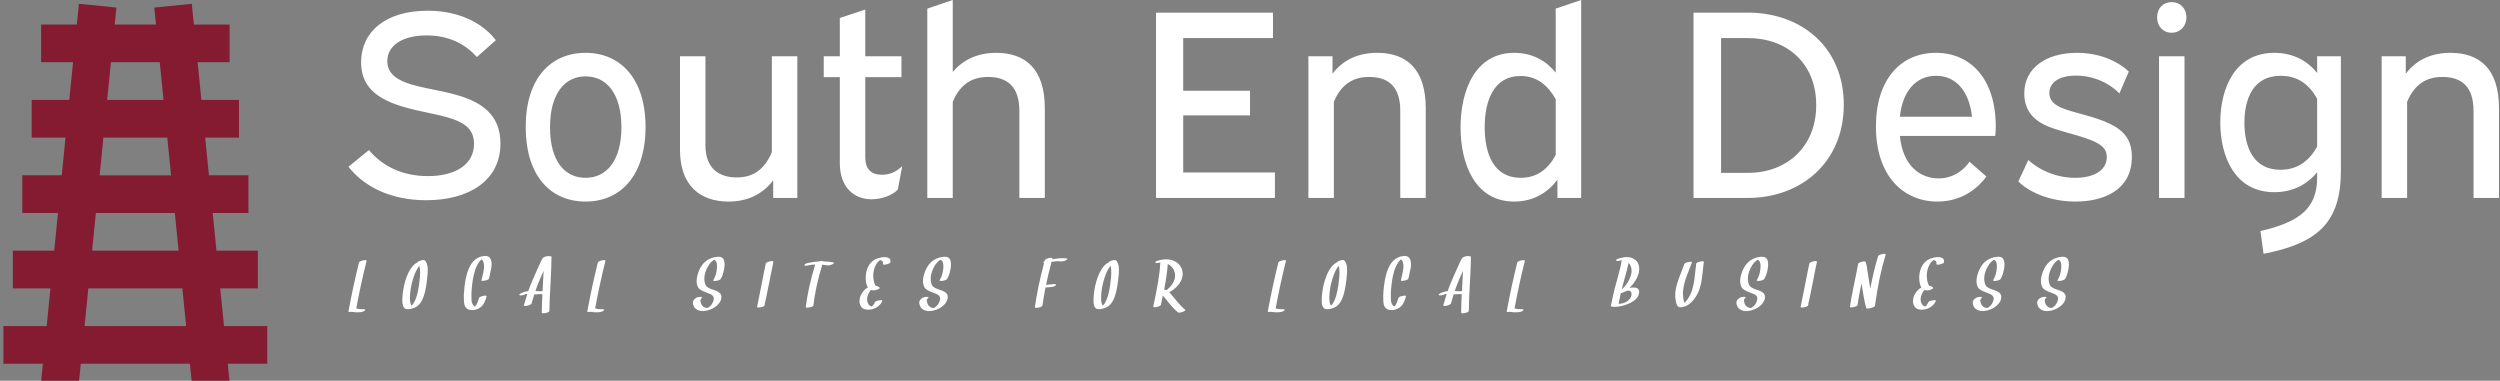 <svg data-v-423bf9ae="" xmlns="http://www.w3.org/2000/svg" viewBox="0 0 591 90" class="iconLeftSlogan"><rect x="0" y="0" width="591" height="90" fill="#808080" stroke="none"/><!----><!----><!----><g data-v-423bf9ae="" id="eab99225-8bf9-439b-b6af-58eddb641eec" fill="#ffffff" transform="matrix(4.525,0,0,4.525,80.431,-15.339)"><path d="M0.43 12.10C1.19 13.08 2.56 13.85 4.49 13.85C6.69 13.85 8.37 12.85 8.37 10.89C8.37 9.52 7.55 8.89 6.62 8.53C5.54 8.11 4.28 8.04 3.39 7.69C2.90 7.49 2.46 7.20 2.46 6.58C2.46 5.77 3.25 5.24 4.51 5.24C5.74 5.24 6.58 5.74 7.14 6.37L8.13 5.49C7.56 4.75 6.43 3.95 4.56 3.95C2.35 3.95 1.09 5.07 1.09 6.64C1.09 7.76 1.72 8.37 2.74 8.78C3.79 9.20 5.03 9.30 5.94 9.63C6.55 9.86 6.99 10.18 6.99 10.91C6.99 11.98 6.02 12.59 4.58 12.59C3.19 12.59 2.17 12.03 1.50 11.23ZM12.82 6.15C10.99 6.15 9.69 7.49 9.69 10.02C9.69 12.57 10.98 13.92 12.82 13.92C14.64 13.92 15.95 12.57 15.95 10.02C15.95 7.49 14.63 6.15 12.82 6.15ZM12.82 7.38C13.92 7.38 14.69 8.29 14.69 10.04C14.69 11.77 13.92 12.68 12.82 12.68C11.70 12.68 10.96 11.77 10.96 10.04C10.96 8.29 11.72 7.38 12.82 7.38ZM17.75 6.33L17.75 11.21C17.75 13.08 18.79 13.92 20.29 13.92C21.28 13.92 22.06 13.54 22.62 12.81L22.62 13.73L23.88 13.73L23.88 6.33L22.55 6.33L22.55 11.34C22.13 12.33 21.49 12.66 20.71 12.66C19.77 12.66 19.08 12.17 19.08 10.99L19.08 6.33ZM25.26 6.33L25.26 7.42L26.10 7.42L26.10 11.91C26.10 13.19 26.85 13.80 27.76 13.80C28.29 13.80 28.87 13.59 29.13 13.29L29.36 12.07C29.02 12.39 28.69 12.52 28.29 12.52C27.73 12.52 27.43 12.21 27.43 11.62L27.43 7.42L29.32 7.42L29.32 6.33L27.43 6.33L27.43 3.89L26.10 4.33L26.10 6.33ZM30.67 3.84L30.67 13.73L32.00 13.73L32.00 8.71C32.41 7.73 33.07 7.41 33.85 7.41C34.83 7.41 35.48 7.90 35.48 9.18L35.48 13.73L36.81 13.73L36.81 9.04C36.81 6.97 35.77 6.15 34.27 6.15C33.31 6.15 32.55 6.50 32.00 7.15L32.00 3.39ZM42.62 4.05L42.62 13.73L48.83 13.73L48.83 12.40L44.04 12.40L44.04 9.42L47.53 9.42L47.53 8.13L44.04 8.13L44.04 5.38L48.73 5.38L48.73 4.05ZM50.58 6.33L50.58 13.73L51.91 13.73L51.91 8.71C52.32 7.73 52.98 7.41 53.76 7.41C54.74 7.41 55.38 7.90 55.38 9.18L55.38 13.73L56.71 13.73L56.71 9.04C56.71 6.97 55.68 6.15 54.18 6.15C53.17 6.15 52.39 6.52 51.84 7.24L51.84 6.33ZM63.50 3.84L63.50 7.18C63.01 6.58 62.30 6.15 61.33 6.15C59.29 6.15 58.53 8.12 58.53 10.04C58.53 11.96 59.29 13.92 61.33 13.92C62.36 13.92 63.10 13.43 63.59 12.78L63.59 13.73L64.83 13.73L64.83 3.39ZM61.67 12.68C60.26 12.68 59.79 11.42 59.79 10.04C59.79 8.65 60.26 7.36 61.66 7.36C62.54 7.36 63.11 7.88 63.50 8.57L63.50 11.49C63.11 12.21 62.54 12.68 61.67 12.68ZM70.70 4.05L70.70 13.73L73.54 13.73C76.33 13.73 78.55 11.86 78.55 8.86C78.55 5.88 76.36 4.05 73.54 4.05ZM72.14 5.38L73.56 5.38C75.54 5.38 77.11 6.66 77.11 8.88C77.11 11.10 75.53 12.42 73.56 12.42L72.14 12.42ZM86.46 10.49C86.48 10.33 86.49 10.18 86.49 10.00C86.49 7.52 85.18 6.15 83.36 6.15C81.54 6.15 80.23 7.52 80.23 10.00C80.23 12.60 81.68 13.92 83.44 13.92C84.77 13.92 85.60 13.17 86.00 12.61L85.12 11.84C84.78 12.33 84.22 12.71 83.50 12.71C82.52 12.71 81.63 12.03 81.48 10.49ZM83.37 7.35C84.36 7.35 85.09 8.08 85.25 9.49L81.48 9.49C81.62 8.12 82.35 7.35 83.37 7.35ZM93.44 7.13C92.93 6.64 91.99 6.15 90.73 6.15C89.15 6.15 87.98 6.92 87.98 8.27C87.98 9.09 88.40 9.60 89.03 9.91C89.66 10.22 90.69 10.40 91.49 10.72C92.05 10.95 92.29 11.19 92.29 11.59C92.29 12.31 91.59 12.68 90.64 12.68C89.63 12.68 88.72 12.25 88.19 11.75L87.67 12.87C88.21 13.41 89.29 13.92 90.65 13.92C92.12 13.92 93.60 13.33 93.60 11.59C93.60 10.74 93.24 10.25 92.48 9.87C91.66 9.46 90.58 9.30 89.92 9.02C89.53 8.85 89.29 8.62 89.29 8.25C89.29 7.74 89.74 7.34 90.68 7.34C91.63 7.34 92.46 7.76 92.95 8.27ZM95.02 6.33L95.02 13.73L96.35 13.73L96.35 6.33ZM95.68 3.50C95.23 3.50 94.92 3.82 94.92 4.30C94.92 4.76 95.23 5.10 95.68 5.10C96.12 5.10 96.45 4.76 96.45 4.30C96.45 3.82 96.12 3.50 95.68 3.50ZM103.28 6.33L103.28 7.20C102.79 6.59 102.05 6.15 101.04 6.15C98.98 6.15 98.22 8.01 98.22 9.79C98.22 11.56 98.98 13.43 101.04 13.43C102.05 13.43 102.79 12.99 103.28 12.39L103.28 12.66C103.28 14.25 102.40 14.98 100.32 15.46L100.48 16.65C103.31 16.10 104.52 15.01 104.52 12.32L104.52 6.33ZM101.36 12.26C99.95 12.26 99.48 11.07 99.48 9.80C99.48 8.54 99.95 7.35 101.37 7.35C102.30 7.35 102.89 7.84 103.28 8.55L103.28 11.05C102.89 11.75 102.30 12.26 101.36 12.26ZM106.65 6.33L106.65 13.73L107.98 13.73L107.98 8.71C108.39 7.73 109.05 7.41 109.83 7.41C110.81 7.41 111.45 7.90 111.45 9.18L111.45 13.73L112.78 13.73L112.78 9.04C112.78 6.97 111.75 6.15 110.25 6.15C109.24 6.15 108.46 6.52 107.91 7.24L107.91 6.33Z"></path></g><!----><g data-v-423bf9ae="" id="54387b30-1e9b-40c4-937f-9b104a7973d1" transform="matrix(4.455,0,0,4.455,-21.465,-7.565)" stroke="none" fill="#841B31"><path d="M9.305 19l.2-2h4.99l.2 2h-5.39zm.6-6h4.19l.2 2h-4.59l.2-2zm.4-4h3.39l.2 2h-3.79l.2-2zm.4-4h2.59l.2 2h-2.99l.2-2zM19 19h-2.295l-.2-2H18.5v-2h-2.195l-.2-2H18v-2h-2.095l-.2-2H17.5V7h-1.995l-.2-2H17V3h-1.895l-.11-1.1-1.99.2.09.9h-2.19l.09-.9-1.99-.2-.11 1.1H7v2h1.695l-.2 2H6.5v2h1.795l-.2 2H6v2h1.895l-.2 2H5.5v2h1.995l-.2 2H5v2h2.095l-.09.9 1.99.2.11-1.1h5.79l.11 1.1 1.99-.2-.09-.9H19v-2z"></path></g><!----><g data-v-423bf9ae="" id="9484164e-7d16-4418-9415-b2feced08283" fill="#ffffff" transform="matrix(1.232,0,0,1.232,83.412,59.136)"><path d="M2.14 11.33L2.14 11.33Q1.10 11.36 0.66 11.16L0.66 11.16L0.66 11.16Q1.51 6.57 2.63 2.08L2.63 2.08L2.63 2.08Q2.69 1.83 2.04 1.95L2.04 1.95L2.04 1.95Q1.74 2.00 1.49 2.12L1.49 2.12L1.49 2.12Q1.21 2.25 1.19 2.34L1.19 2.34L1.19 2.34Q0.07 6.83-0.79 11.47L-0.79 11.47L-0.79 11.47Q-0.88 11.56-0.81 11.61L-0.81 11.61L-0.81 11.61Q-0.81 11.63-0.82 11.70L-0.82 11.70L-0.82 11.70Q-0.83 11.74-0.83 11.78L-0.83 11.78L-0.83 11.78Q-0.85 11.94-0.21 11.83L-0.21 11.83L-0.21 11.83Q0.28 11.95 1.19 11.92L1.19 11.92L1.19 11.92Q1.80 11.91 2.22 11.65L2.22 11.65L2.22 11.65Q2.40 11.54 2.38 11.44L2.38 11.44L2.38 11.44Q2.35 11.33 2.14 11.33L2.14 11.33ZM12.87 5.20L12.87 5.20Q12.74 6.64 12.48 7.92L12.48 7.92L12.48 7.92Q12.07 9.88 11.29 10.64L11.29 10.64L11.29 10.64Q11.20 10.55 11.13 10.38L11.13 10.38L11.13 10.38Q10.94 9.97 10.96 9.03L10.96 9.03L10.96 9.03Q10.99 7.34 11.56 5.48L11.56 5.48L11.56 5.48Q12.06 3.85 12.76 3.01L12.76 3.01L12.76 3.01Q12.83 3.25 12.88 3.62L12.88 3.62L12.88 3.62Q12.95 4.21 12.87 5.20L12.87 5.20ZM13.79 1.96L13.79 1.96Q13.59 1.79 12.85 2.05L12.85 2.05L12.85 2.05Q12.35 2.24 12.37 2.39L12.37 2.39L12.37 2.39Q12.12 2.48 11.94 2.63L11.94 2.63L11.94 2.63Q10.96 3.40 10.29 5.22L10.29 5.22L10.29 5.22Q9.75 6.70 9.56 8.50L9.56 8.50L9.56 8.50Q9.47 9.28 9.50 9.92L9.50 9.92L9.50 9.92Q9.54 10.77 9.91 11.13L9.91 11.13L9.91 11.13Q10.09 11.31 10.52 11.33L10.52 11.33L10.52 11.33Q11.06 11.36 11.89 11.02L11.89 11.02L11.89 11.02Q12.57 10.74 13.09 9.94L13.09 9.94L13.09 9.94Q13.56 9.21 13.88 7.85L13.88 7.85L13.88 7.85Q14.09 6.94 14.21 5.84L14.21 5.84L14.21 5.84Q14.38 4.44 14.38 3.78L14.38 3.78L14.38 3.78Q14.36 2.45 13.79 1.96L13.79 1.96ZM26.34 1.54L26.34 1.54Q25.91 0.91 24.73 1.20L24.73 1.20L24.73 1.20Q23.77 1.43 23.13 2.14L23.13 2.14L23.13 2.14Q22.11 3.26 21.68 5.40L21.68 5.40L21.68 5.40Q21.39 6.86 21.29 8.67L21.29 8.67L21.29 8.67Q21.28 9.98 21.42 10.47L21.42 10.47L21.42 10.47Q21.69 11.44 22.78 11.50L22.78 11.50L22.78 11.50Q23.40 11.53 23.99 11.27L23.99 11.27L23.99 11.27Q24.58 10.99 24.95 10.51L24.95 10.51L24.95 10.51Q25.33 10.02 25.66 8.89L25.66 8.89L25.66 8.89Q25.74 8.64 25.08 8.76L25.08 8.76L25.08 8.76Q24.78 8.81 24.53 8.93L24.53 8.93L24.53 8.93Q24.25 9.06 24.23 9.15L24.23 9.15L24.23 9.15Q23.98 9.99 23.71 10.48L23.71 10.48L23.71 10.48Q23.59 10.68 23.46 10.83L23.46 10.83L23.46 10.83Q22.89 10.58 22.77 9.66L22.77 9.66L22.77 9.66Q22.74 9.42 22.76 8.20L22.76 8.20L22.76 8.20Q22.85 6.41 23.17 4.92L23.17 4.92L23.17 4.92Q23.63 2.75 24.66 1.80L24.66 1.80L24.66 1.80Q24.68 1.79 24.71 1.76L24.71 1.76L24.71 1.76Q25.07 2.01 25.16 2.75L25.16 2.75L25.16 2.75Q25.24 3.36 25.03 4.29L25.03 4.29L25.03 4.29Q24.69 5.76 24.68 5.80L24.68 5.80L24.68 5.80Q24.66 5.92 25.05 5.89L25.05 5.89L25.05 5.89Q25.31 5.87 25.47 5.82L25.47 5.82L25.47 5.82Q26.11 5.65 26.15 5.41L26.15 5.41L26.15 5.41Q26.20 5.07 26.35 4.41L26.35 4.41L26.35 4.41Q26.52 3.74 26.57 3.40L26.57 3.40L26.57 3.40Q26.76 2.17 26.34 1.54L26.34 1.54ZM36.03 7.89L36.03 7.89Q35.93 7.90 35.03 7.84L35.03 7.84L35.03 7.84Q35.44 6.63 35.90 5.57L35.90 5.57L35.90 5.57Q36.06 5.18 36.61 3.95L36.61 3.95L36.61 3.95Q36.59 4.61 36.40 7.85L36.40 7.85L36.40 7.85Q36.23 7.87 36.03 7.89L36.03 7.89ZM37.84 1.18L37.84 1.18Q37.66 1.09 37.28 1.16L37.28 1.16L37.28 1.16Q36.63 1.27 36.42 1.55L36.42 1.55L36.42 1.55Q36.22 1.80 35.44 3.58L35.44 3.58L35.44 3.58Q35.31 3.90 34.95 4.70L34.95 4.70L34.95 4.70Q34.63 5.42 34.45 5.83L34.45 5.83L34.45 5.83Q34.04 6.79 33.66 7.86L33.66 7.86L33.66 7.86Q32.74 7.97 32.09 8.37L32.09 8.37L32.09 8.37Q31.91 8.48 31.94 8.58L31.94 8.58L31.94 8.58Q31.96 8.67 32.17 8.68L32.17 8.68L32.17 8.68Q32.69 8.70 33.16 8.43L33.16 8.43L33.16 8.43Q33.30 8.41 33.35 8.41L33.35 8.41L33.35 8.41Q33.41 8.41 33.48 8.41L33.48 8.41L33.48 8.41Q33.15 9.39 32.83 10.53L32.83 10.53L32.83 10.53Q32.76 10.79 33.42 10.67L33.42 10.67L33.42 10.67Q33.72 10.62 33.97 10.49L33.97 10.49L33.97 10.49Q34.25 10.37 34.28 10.27L34.28 10.27L34.28 10.27Q34.54 9.32 34.82 8.48L34.82 8.48L34.82 8.48Q35.11 8.50 35.31 8.47L35.31 8.47L35.31 8.47Q36.01 8.39 36.37 8.46L36.37 8.46L36.37 8.46Q36.26 10.55 36.26 12.02L36.26 12.02L36.26 12.02Q36.26 12.10 36.48 12.11L36.48 12.11L36.48 12.11Q36.70 12.12 36.99 12.06L36.99 12.06L36.99 12.06Q37.72 11.91 37.72 11.62L37.72 11.62L37.72 11.62Q37.72 9.90 37.93 6.45L37.93 6.45L37.93 6.45Q38.12 3.00 38.12 1.27L38.12 1.27L38.12 1.27Q38.12 1.18 37.84 1.18L37.84 1.18ZM47.97 11.33L47.97 11.33Q46.94 11.36 46.49 11.16L46.49 11.16L46.49 11.16Q47.35 6.57 48.46 2.08L48.46 2.08L48.46 2.08Q48.53 1.83 47.88 1.95L47.88 1.95L47.88 1.95Q47.58 2.00 47.33 2.12L47.33 2.12L47.33 2.12Q47.04 2.25 47.02 2.34L47.02 2.34L47.02 2.34Q45.90 6.83 45.04 11.47L45.04 11.47L45.04 11.47Q44.95 11.56 45.02 11.61L45.02 11.61L45.02 11.61Q45.02 11.63 45.01 11.70L45.01 11.70L45.01 11.70Q45.01 11.74 45.00 11.78L45.00 11.78L45.00 11.78Q44.98 11.94 45.62 11.83L45.62 11.83L45.62 11.83Q46.12 11.95 47.02 11.92L47.02 11.92L47.02 11.92Q47.63 11.91 48.06 11.65L48.06 11.65L48.06 11.65Q48.23 11.54 48.21 11.44L48.21 11.44L48.21 11.44Q48.19 11.33 47.97 11.33L47.97 11.33ZM70.61 5.50L70.61 5.50Q71.06 4.74 71.26 3.53L71.26 3.53L71.26 3.53Q71.50 2.15 71.00 1.57L71.00 1.57L71.00 1.57Q70.72 1.22 69.97 1.27L69.97 1.27L69.97 1.27Q69.03 1.33 68.13 1.85L68.13 1.85L68.13 1.85Q66.88 2.59 66.27 4.34L66.27 4.34L66.27 4.34Q65.66 6.10 66.27 7.18L66.27 7.18L66.27 7.18Q66.57 7.68 67.94 8.17L67.94 8.17L67.94 8.17Q68.51 8.37 68.71 8.48L68.71 8.48L68.71 8.48Q69.15 8.74 69.24 9.11L69.24 9.11L69.24 9.11Q69.34 9.50 69.00 10.17L69.00 10.17L69.00 10.17Q68.82 10.51 68.54 10.76L68.54 10.76L68.54 10.76Q68.42 10.87 68.26 10.97L68.26 10.97L68.26 10.97Q68.19 11.02 68.17 11.03L68.17 11.03L68.17 11.03Q68.11 11.07 68.04 11.09L68.04 11.09L68.04 11.09Q68.14 11.05 68.02 11.10L68.02 11.10L68.02 11.10Q68.02 11.10 68.09 11.09L68.09 11.09L68.09 11.09Q68.04 11.09 68.00 11.09L68.00 11.09L68.00 11.09Q67.99 11.10 67.89 11.09L67.89 11.09L67.89 11.09Q67.85 11.09 67.70 11.05L67.70 11.05L67.70 11.05Q67.34 10.97 67.04 10.64L67.04 10.64L67.04 10.64Q66.82 10.39 66.73 9.93L66.73 9.93L66.73 9.93Q66.63 9.44 66.86 9.28L66.86 9.28L66.86 9.28Q67.05 9.13 67.03 9.06L67.03 9.06L67.03 9.06Q67.01 8.97 66.77 8.96L66.77 8.96L66.77 8.96Q66.15 8.95 65.74 9.24L65.74 9.24L65.74 9.24Q65.35 9.53 65.28 9.86L65.28 9.86L65.28 9.86Q65.19 10.20 65.35 10.62L65.35 10.62L65.35 10.62Q65.63 11.36 66.49 11.61L66.49 11.61L66.49 11.61Q67.38 11.87 68.65 11.37L68.65 11.37L68.65 11.37Q69.67 10.96 70.23 10.24L70.23 10.24L70.23 10.24Q70.61 9.76 70.70 9.24L70.70 9.24L70.70 9.24Q70.80 8.62 70.42 8.23L70.42 8.23L70.42 8.23Q70.15 7.96 69.59 7.75L69.59 7.75L69.59 7.75Q69.44 7.70 69.13 7.59L69.13 7.59L69.13 7.59Q68.83 7.50 68.70 7.44L68.70 7.44L68.70 7.44Q68.17 7.23 67.89 6.97L67.89 6.97L67.89 6.97Q67.59 6.69 67.48 5.96L67.48 5.96L67.48 5.96Q67.29 4.53 68.24 2.97L68.24 2.97L68.24 2.97Q68.65 2.29 69.16 1.95L69.16 1.95L69.16 1.95Q69.21 1.91 69.30 1.86L69.30 1.86L69.30 1.86Q69.30 1.86 69.35 1.84L69.35 1.84L69.35 1.84Q69.34 1.84 69.38 1.83L69.38 1.83L69.38 1.83Q69.35 1.84 69.39 1.83L69.39 1.83L69.39 1.83Q69.32 1.85 69.24 1.85L69.24 1.85L69.24 1.85Q69.26 1.85 69.25 1.85L69.25 1.85L69.27 1.85L69.27 1.85Q69.32 1.86 69.41 1.89L69.41 1.89L69.41 1.89Q69.42 1.89 69.51 1.96L69.51 1.96L69.51 1.96Q69.58 2.01 69.62 2.06L69.62 2.06L69.62 2.06Q69.74 2.20 69.81 2.45L69.81 2.45L69.81 2.45Q69.92 2.84 69.86 3.49L69.86 3.49L69.86 3.49Q69.74 4.81 69.17 5.76L69.17 5.76L69.17 5.76Q69.08 5.90 69.38 5.91L69.38 5.91L69.38 5.91Q69.58 5.92 69.75 5.89L69.75 5.89L69.75 5.89Q70.44 5.76 70.61 5.50L70.61 5.50ZM79.25 2.53L79.25 2.53Q79.00 3.62 78.39 6.79L78.39 6.79L78.39 6.79Q78.15 8.03 77.96 8.93L77.96 8.93L77.96 8.93Q77.57 10.78 77.56 10.91L77.56 10.91L77.56 10.91Q77.56 10.99 77.79 11.00L77.79 11.00L77.79 11.00Q78.00 11.01 78.29 10.96L78.29 10.96L78.29 10.96Q79.02 10.81 79.02 10.52L79.02 10.52L79.02 10.52Q79.03 10.23 79.19 9.62L79.19 9.62L79.19 9.62Q79.26 9.32 79.42 8.57L79.42 8.57L79.42 8.57Q79.59 7.77 79.85 6.44L79.85 6.44L79.85 6.44Q80.45 3.36 80.69 2.27L80.69 2.27L80.69 2.27Q80.75 2.02 80.10 2.13L80.10 2.13L80.10 2.13Q79.80 2.19 79.55 2.31L79.55 2.31L79.55 2.31Q79.27 2.44 79.25 2.53L79.25 2.53ZM92.19 2.35L92.19 2.35Q91.23 2.17 90.23 2.15L90.23 2.15L90.23 2.15Q90.13 2.03 89.65 2.11L89.65 2.11L89.65 2.11Q89.56 2.13 89.44 2.16L89.44 2.16L89.44 2.16Q88.38 2.22 87.34 2.46L87.34 2.46L87.34 2.46Q86.60 2.63 86.67 2.88L86.67 2.88L86.67 2.88Q86.71 3.08 87.44 2.91L87.44 2.91L87.44 2.91Q87.45 2.91 87.46 2.90L87.46 2.90L87.46 2.90Q87.47 2.90 87.49 2.89L87.49 2.89L87.49 2.89Q87.56 2.88 87.72 2.85L87.72 2.85L87.72 2.85Q87.88 2.82 88.11 2.80L88.11 2.80L88.11 2.80Q88.40 2.76 88.72 2.75L88.72 2.75L88.72 2.75Q87.31 7.40 86.91 10.96L86.91 10.96L86.91 10.96Q86.91 11.02 87.13 11.03L87.13 11.03L87.13 11.03Q87.34 11.04 87.62 10.99L87.62 10.99L87.62 10.99Q88.35 10.86 88.38 10.56L88.38 10.56L88.38 10.56Q88.75 7.19 90.07 2.78L90.07 2.78L90.07 2.78Q90.54 2.82 90.98 2.91L90.98 2.91L90.98 2.91Q91.42 2.99 92.00 2.72L92.00 2.72L92.00 2.72Q92.16 2.65 92.26 2.54L92.26 2.54L92.26 2.54Q92.40 2.39 92.19 2.35L92.19 2.35ZM102.61 1.42L102.61 1.42Q101.90 1.19 100.71 1.57L100.71 1.57L100.71 1.57Q99.20 2.06 98.64 3.77L98.64 3.77L98.64 3.77Q98.29 4.83 98.47 6.11L98.47 6.11L98.47 6.11Q98.56 6.76 98.83 7.16L98.83 7.16L98.83 7.16Q98.41 7.38 98.12 7.70L98.12 7.70L98.12 7.70Q97.12 8.80 97.23 10.01L97.23 10.01L97.23 10.01Q97.30 10.70 97.77 11.11L97.77 11.11L97.77 11.11Q98.17 11.44 99.00 11.42L99.00 11.42L99.00 11.42Q99.83 11.39 100.54 10.95L100.54 10.95L100.54 10.95Q101.29 10.49 101.59 9.76L101.59 9.76L101.59 9.76Q101.65 9.61 101.37 9.60L101.37 9.60L101.37 9.60Q101.20 9.59 101.01 9.63L101.01 9.63L101.01 9.63Q100.26 9.76 100.15 10.02L100.15 10.02L100.15 10.02Q99.96 10.51 99.61 10.80L99.61 10.80L99.61 10.80Q99.59 10.81 99.58 10.82L99.58 10.82L99.58 10.82Q99.53 10.81 99.52 10.81L99.52 10.81L99.52 10.81Q99.46 10.79 99.37 10.75L99.37 10.75L99.37 10.75Q99.21 10.68 99.05 10.52L99.05 10.52L99.05 10.52Q98.77 10.23 98.69 9.63L98.69 9.63L98.69 9.63Q98.59 8.83 99.22 7.86L99.22 7.86L99.22 7.86Q99.31 7.74 99.41 7.62L99.41 7.62L99.41 7.62Q99.62 7.70 99.89 7.72L99.89 7.72L99.89 7.72Q100.30 7.74 100.79 7.51L100.79 7.51L100.79 7.51Q101.21 7.32 101.06 7.18L101.06 7.18L101.06 7.18Q100.77 6.90 100.34 6.84L100.34 6.84L100.34 6.84Q100.30 6.79 100.27 6.75L100.27 6.75L100.27 6.75Q100.06 6.45 99.96 5.89L99.96 5.89L99.96 5.89Q99.76 4.89 99.95 4.00L99.95 4.00L99.95 4.00Q100.21 2.70 100.98 2.04L100.98 2.04L100.98 2.04Q101.04 2.00 101.13 1.93L101.13 1.93L101.13 1.93Q101.14 1.93 101.14 1.93L101.14 1.93L101.14 1.93Q101.27 1.94 101.25 1.93L101.25 1.93L101.25 1.93Q101.83 2.02 101.71 2.62L101.71 2.62L101.71 2.62Q101.66 2.86 102.29 2.75L102.29 2.75L102.29 2.75Q102.60 2.69 102.85 2.58L102.85 2.58L102.85 2.58Q103.13 2.45 103.15 2.36L103.15 2.36L103.15 2.36Q103.29 1.63 102.61 1.42L102.61 1.42ZM114.04 5.50L114.04 5.50Q114.50 4.74 114.70 3.53L114.70 3.53L114.70 3.53Q114.94 2.15 114.44 1.57L114.44 1.57L114.44 1.57Q114.15 1.22 113.40 1.27L113.40 1.27L113.40 1.27Q112.46 1.33 111.57 1.85L111.57 1.85L111.57 1.85Q110.32 2.59 109.71 4.34L109.71 4.34L109.71 4.34Q109.09 6.10 109.71 7.18L109.71 7.18L109.71 7.18Q110.00 7.68 111.38 8.17L111.38 8.17L111.38 8.17Q111.95 8.37 112.15 8.48L112.15 8.48L112.15 8.48Q112.59 8.74 112.68 9.11L112.68 9.11L112.68 9.11Q112.77 9.50 112.43 10.17L112.43 10.17L112.43 10.17Q112.25 10.51 111.97 10.76L111.97 10.76L111.97 10.76Q111.86 10.87 111.70 10.97L111.70 10.97L111.70 10.97Q111.62 11.02 111.60 11.03L111.60 11.03L111.60 11.03Q111.54 11.07 111.48 11.09L111.48 11.09L111.48 11.09Q111.58 11.05 111.45 11.10L111.45 11.10L111.45 11.10Q111.46 11.10 111.52 11.09L111.52 11.09L111.52 11.09Q111.48 11.09 111.43 11.09L111.43 11.09L111.43 11.09Q111.43 11.10 111.33 11.09L111.33 11.09L111.33 11.09Q111.28 11.09 111.13 11.05L111.13 11.05L111.13 11.05Q110.78 10.97 110.48 10.64L110.48 10.64L110.48 10.64Q110.26 10.39 110.17 9.93L110.17 9.93L110.17 9.93Q110.07 9.44 110.29 9.28L110.29 9.28L110.29 9.28Q110.49 9.13 110.47 9.06L110.47 9.06L110.47 9.06Q110.44 8.97 110.21 8.96L110.21 8.96L110.21 8.96Q109.59 8.95 109.18 9.24L109.18 9.24L109.18 9.24Q108.79 9.53 108.71 9.86L108.71 9.86L108.71 9.86Q108.63 10.20 108.79 10.62L108.79 10.62L108.79 10.62Q109.06 11.36 109.93 11.61L109.93 11.61L109.93 11.61Q110.82 11.87 112.09 11.37L112.09 11.37L112.09 11.37Q113.10 10.96 113.67 10.24L113.67 10.24L113.67 10.24Q114.04 9.76 114.13 9.24L114.13 9.24L114.13 9.24Q114.24 8.62 113.85 8.23L113.85 8.23L113.85 8.23Q113.59 7.96 113.03 7.75L113.03 7.75L113.03 7.75Q112.88 7.70 112.56 7.59L112.56 7.59L112.56 7.59Q112.27 7.50 112.14 7.44L112.14 7.44L112.14 7.44Q111.60 7.23 111.32 6.97L111.32 6.97L111.32 6.97Q111.02 6.69 110.92 5.96L110.92 5.96L110.92 5.96Q110.72 4.53 111.67 2.97L111.67 2.97L111.67 2.97Q112.09 2.29 112.59 1.95L112.59 1.95L112.59 1.95Q112.64 1.91 112.74 1.86L112.74 1.86L112.74 1.86Q112.73 1.86 112.79 1.84L112.79 1.84L112.79 1.84Q112.77 1.84 112.81 1.83L112.81 1.83L112.81 1.83Q112.79 1.84 112.83 1.83L112.83 1.83L112.83 1.83Q112.75 1.85 112.68 1.85L112.68 1.85L112.68 1.85Q112.70 1.85 112.68 1.85L112.68 1.85L112.70 1.85L112.70 1.85Q112.76 1.86 112.84 1.89L112.84 1.89L112.84 1.89Q112.85 1.89 112.95 1.96L112.95 1.96L112.95 1.96Q113.02 2.01 113.06 2.06L113.06 2.06L113.06 2.06Q113.18 2.20 113.24 2.45L113.24 2.45L113.24 2.45Q113.36 2.84 113.30 3.49L113.30 3.49L113.30 3.49Q113.18 4.81 112.60 5.76L112.60 5.76L112.60 5.76Q112.51 5.90 112.82 5.91L112.82 5.91L112.82 5.91Q113.02 5.92 113.18 5.89L113.18 5.89L113.18 5.89Q113.88 5.76 114.04 5.50L114.04 5.50ZM136.99 1.59L136.99 1.59Q135.88 1.45 134.20 1.75L134.20 1.75L134.20 1.75Q134.21 1.74 134.22 1.70L134.22 1.70L134.22 1.70Q134.23 1.66 134.23 1.64L134.23 1.64L134.23 1.64Q134.30 1.39 133.65 1.50L133.65 1.50L133.65 1.50Q133.35 1.56 133.10 1.67L133.10 1.67L133.10 1.67Q132.82 1.80 132.79 1.90L132.79 1.90L132.79 1.90Q132.80 1.88 132.75 2.08L132.75 2.08L132.75 2.08Q132.56 2.18 132.49 2.30L132.49 2.30L132.49 2.30Q132.43 2.43 132.64 2.45L132.64 2.45L132.64 2.45Q131.37 7.25 130.87 10.98L130.87 10.98L130.87 10.98Q130.85 11.10 131.24 11.07L131.24 11.07L131.24 11.07Q131.49 11.05 131.66 11.00L131.66 11.00L131.66 11.00Q132.30 10.83 132.33 10.59L132.33 10.59L132.33 10.59Q132.55 8.95 132.91 7.16L132.91 7.16L132.91 7.16Q132.84 7.17 133.90 7.09L133.90 7.09L133.90 7.09Q134.54 7.05 134.88 6.75L134.88 6.75L134.88 6.75Q135.04 6.60 134.85 6.54L134.85 6.54L134.85 6.54Q134.72 6.50 134.54 6.51L134.54 6.51L134.54 6.51Q133.41 6.60 133.01 6.66L133.01 6.66L133.01 6.66Q133.43 4.65 134.07 2.24L134.07 2.24L134.07 2.24Q135.09 2.06 135.78 2.15L135.78 2.15L135.78 2.15Q136.26 2.21 136.80 1.96L136.80 1.96L136.80 1.96Q136.94 1.89 137.05 1.78L137.05 1.78L137.05 1.78Q137.20 1.62 136.99 1.59L136.99 1.59ZM145.49 5.20L145.49 5.20Q145.37 6.64 145.10 7.92L145.10 7.92L145.10 7.92Q144.69 9.88 143.92 10.64L143.92 10.64L143.92 10.64Q143.83 10.55 143.75 10.38L143.75 10.38L143.75 10.38Q143.57 9.97 143.58 9.03L143.58 9.03L143.58 9.03Q143.61 7.34 144.18 5.48L144.18 5.48L144.18 5.48Q144.68 3.85 145.38 3.01L145.38 3.01L145.38 3.01Q145.46 3.25 145.50 3.62L145.50 3.62L145.50 3.62Q145.57 4.21 145.49 5.20L145.49 5.20ZM146.42 1.96L146.42 1.96Q146.21 1.79 145.48 2.05L145.48 2.05L145.48 2.05Q144.98 2.24 145.00 2.39L145.00 2.39L145.00 2.39Q144.74 2.48 144.57 2.63L144.57 2.63L144.57 2.63Q143.58 3.40 142.92 5.22L142.92 5.22L142.92 5.22Q142.37 6.70 142.18 8.50L142.18 8.50L142.18 8.50Q142.10 9.28 142.13 9.92L142.13 9.92L142.13 9.92Q142.17 10.77 142.53 11.13L142.53 11.13L142.53 11.13Q142.71 11.31 143.14 11.33L143.14 11.33L143.14 11.33Q143.68 11.36 144.51 11.02L144.51 11.02L144.51 11.02Q145.20 10.74 145.71 9.94L145.71 9.94L145.71 9.94Q146.19 9.21 146.50 7.85L146.50 7.85L146.50 7.85Q146.71 6.94 146.84 5.84L146.84 5.84L146.84 5.84Q147 4.44 147 3.78L147 3.78L147 3.78Q146.99 2.45 146.42 1.96L146.42 1.96ZM157.74 5.31L157.74 5.31Q157.59 6.24 156.69 7.18L156.69 7.18L156.69 7.18Q156.50 7.38 156.26 7.58L156.26 7.58L156.26 7.58Q156.20 7.63 156.14 7.68L156.14 7.68L156.14 7.68Q155.92 7.59 155.67 7.58L155.67 7.58L155.67 7.58Q156.23 4.74 156.37 2.66L156.37 2.66L156.37 2.66Q156.64 2.80 156.88 2.99L156.88 2.99L156.88 2.99Q157.39 3.39 157.62 4.03L157.62 4.03L157.62 4.03Q157.85 4.65 157.74 5.31L157.74 5.31ZM154.77 2.40L154.77 2.40Q154.77 2.40 154.78 2.39L154.78 2.39L154.78 2.39Q154.77 2.40 154.77 2.40L154.77 2.40ZM159.70 11.42L159.70 11.42Q158.97 10.88 157.44 8.99L157.44 8.99L157.44 8.99Q156.77 8.17 156.65 8.05L156.65 8.05L156.65 8.05Q157.11 7.84 157.54 7.50L157.54 7.50L157.54 7.50Q158.74 6.56 159.10 5.41L159.10 5.41L159.10 5.41Q159.35 4.60 159.14 3.84L159.14 3.84L159.14 3.84Q158.93 3.07 158.31 2.53L158.31 2.53L158.31 2.53Q157.06 1.46 154.99 1.88L154.99 1.88L154.99 1.88Q154.86 1.91 154.66 1.96L154.66 1.96L154.66 1.96Q153.92 2.14 153.99 2.37L153.99 2.37L153.99 2.37Q154.05 2.58 154.76 2.40L154.76 2.40L154.76 2.40Q154.83 2.39 154.88 2.38L154.88 2.38L154.88 2.38Q154.92 2.37 154.95 2.37L154.95 2.37L154.95 2.37Q154.83 5.11 153.60 10.79L153.60 10.79L153.60 10.79Q153.54 11.04 154.18 10.92L154.18 10.92L154.18 10.92Q154.49 10.87 154.74 10.75L154.74 10.75L154.74 10.75Q155.02 10.62 155.04 10.53L155.04 10.53L155.04 10.53Q155.33 9.17 155.43 8.72L155.43 8.72L155.43 8.72Q155.44 8.72 155.44 8.72L155.44 8.72L155.44 8.72Q155.44 8.72 155.44 8.72L155.44 8.72L155.44 8.72Q155.55 8.85 156.24 9.70L156.24 9.70L156.24 9.70Q157.55 11.34 158.32 11.92L158.32 11.92L158.32 11.92Q158.55 12.09 159.26 11.83L159.26 11.83L159.26 11.83Q159.45 11.76 159.59 11.67L159.59 11.67L159.59 11.67Q159.84 11.52 159.70 11.42L159.70 11.42ZM178.55 11.33L178.55 11.33Q177.52 11.36 177.07 11.16L177.07 11.16L177.07 11.16Q177.93 6.57 179.04 2.08L179.04 2.08L179.04 2.08Q179.11 1.83 178.46 1.95L178.46 1.95L178.46 1.95Q178.16 2.00 177.91 2.12L177.91 2.12L177.91 2.12Q177.63 2.25 177.60 2.34L177.60 2.34L177.60 2.34Q176.48 6.83 175.62 11.47L175.62 11.47L175.62 11.47Q175.53 11.56 175.60 11.61L175.60 11.61L175.60 11.61Q175.60 11.63 175.59 11.70L175.59 11.70L175.59 11.70Q175.59 11.74 175.58 11.78L175.58 11.78L175.58 11.78Q175.56 11.94 176.20 11.83L176.20 11.83L176.20 11.83Q176.70 11.95 177.60 11.92L177.60 11.92L177.60 11.92Q178.21 11.91 178.64 11.65L178.64 11.65L178.64 11.65Q178.81 11.54 178.79 11.44L178.79 11.44L178.79 11.44Q178.77 11.33 178.55 11.33L178.55 11.33ZM189.28 5.20L189.28 5.20Q189.16 6.64 188.89 7.92L188.89 7.92L188.89 7.92Q188.48 9.88 187.71 10.64L187.71 10.64L187.71 10.64Q187.62 10.55 187.54 10.38L187.54 10.38L187.54 10.38Q187.36 9.97 187.37 9.03L187.37 9.03L187.37 9.03Q187.40 7.34 187.97 5.48L187.97 5.48L187.97 5.48Q188.47 3.85 189.17 3.01L189.17 3.01L189.17 3.01Q189.25 3.25 189.29 3.62L189.29 3.62L189.29 3.62Q189.36 4.21 189.28 5.20L189.28 5.20ZM190.21 1.96L190.21 1.96Q190.00 1.79 189.27 2.05L189.27 2.05L189.27 2.05Q188.77 2.24 188.79 2.39L188.79 2.39L188.79 2.39Q188.54 2.48 188.36 2.63L188.36 2.63L188.36 2.63Q187.37 3.40 186.71 5.22L186.71 5.22L186.71 5.22Q186.16 6.70 185.97 8.50L185.97 8.50L185.97 8.50Q185.89 9.28 185.92 9.92L185.92 9.92L185.92 9.92Q185.96 10.77 186.32 11.13L186.32 11.13L186.32 11.13Q186.50 11.31 186.94 11.33L186.94 11.33L186.94 11.33Q187.48 11.36 188.30 11.02L188.30 11.02L188.30 11.02Q188.99 10.74 189.51 9.94L189.51 9.94L189.51 9.94Q189.98 9.21 190.29 7.85L190.29 7.85L190.29 7.85Q190.50 6.94 190.63 5.84L190.63 5.84L190.63 5.84Q190.79 4.44 190.79 3.78L190.79 3.78L190.79 3.78Q190.78 2.45 190.21 1.96L190.21 1.96ZM202.75 1.54L202.75 1.54Q202.32 0.91 201.14 1.20L201.14 1.20L201.14 1.20Q200.18 1.43 199.54 2.14L199.54 2.14L199.54 2.14Q198.53 3.26 198.10 5.40L198.10 5.40L198.10 5.40Q197.80 6.86 197.71 8.67L197.71 8.67L197.71 8.67Q197.70 9.98 197.83 10.47L197.83 10.47L197.83 10.47Q198.11 11.44 199.19 11.50L199.19 11.50L199.19 11.50Q199.81 11.53 200.40 11.27L200.40 11.27L200.40 11.27Q201.00 10.99 201.37 10.51L201.37 10.51L201.37 10.51Q201.74 10.02 202.08 8.89L202.08 8.89L202.08 8.89Q202.15 8.64 201.50 8.76L201.50 8.76L201.50 8.76Q201.20 8.81 200.94 8.93L200.94 8.93L200.94 8.93Q200.67 9.06 200.64 9.15L200.64 9.15L200.64 9.15Q200.40 9.99 200.12 10.48L200.12 10.48L200.12 10.48Q200.01 10.68 199.88 10.83L199.88 10.83L199.88 10.83Q199.31 10.58 199.19 9.66L199.19 9.66L199.19 9.66Q199.16 9.42 199.17 8.20L199.17 8.20L199.17 8.20Q199.27 6.41 199.58 4.92L199.58 4.92L199.58 4.92Q200.05 2.75 201.08 1.80L201.08 1.80L201.08 1.80Q201.09 1.79 201.12 1.76L201.12 1.76L201.12 1.76Q201.48 2.01 201.58 2.75L201.58 2.75L201.58 2.75Q201.65 3.36 201.44 4.29L201.44 4.29L201.44 4.29Q201.11 5.76 201.10 5.80L201.10 5.80L201.10 5.80Q201.08 5.92 201.46 5.89L201.46 5.89L201.46 5.89Q201.72 5.87 201.89 5.82L201.89 5.82L201.89 5.82Q202.52 5.65 202.56 5.41L202.56 5.41L202.56 5.41Q202.61 5.07 202.77 4.41L202.77 4.41L202.77 4.41Q202.93 3.74 202.99 3.40L202.99 3.40L202.99 3.40Q203.18 2.17 202.75 1.54L202.75 1.54ZM212.45 7.89L212.45 7.89Q212.34 7.90 211.44 7.84L211.44 7.84L211.44 7.84Q211.85 6.63 212.31 5.57L212.31 5.57L212.31 5.57Q212.47 5.18 213.02 3.95L213.02 3.95L213.02 3.95Q213.00 4.61 212.82 7.85L212.82 7.85L212.82 7.85Q212.65 7.87 212.45 7.89L212.45 7.89ZM214.26 1.18L214.26 1.18Q214.07 1.09 213.69 1.16L213.69 1.16L213.69 1.16Q213.05 1.27 212.84 1.55L212.84 1.55L212.84 1.55Q212.64 1.80 211.86 3.58L211.86 3.58L211.86 3.58Q211.72 3.90 211.36 4.70L211.36 4.70L211.36 4.70Q211.05 5.42 210.87 5.83L210.87 5.83L210.87 5.83Q210.45 6.79 210.08 7.86L210.08 7.86L210.08 7.86Q209.15 7.97 208.50 8.37L208.50 8.37L208.50 8.37Q208.33 8.48 208.35 8.58L208.35 8.58L208.35 8.58Q208.38 8.67 208.58 8.68L208.58 8.68L208.58 8.68Q209.10 8.70 209.58 8.43L209.58 8.43L209.58 8.43Q209.72 8.41 209.77 8.41L209.77 8.41L209.77 8.41Q209.83 8.41 209.89 8.41L209.89 8.41L209.89 8.41Q209.57 9.39 209.25 10.53L209.25 10.53L209.25 10.53Q209.18 10.79 209.84 10.67L209.84 10.67L209.84 10.67Q210.14 10.62 210.39 10.49L210.39 10.49L210.39 10.49Q210.66 10.37 210.69 10.27L210.69 10.27L210.69 10.27Q210.96 9.32 211.23 8.48L211.23 8.48L211.23 8.48Q211.52 8.50 211.72 8.47L211.72 8.47L211.72 8.47Q212.43 8.39 212.78 8.46L212.78 8.46L212.78 8.46Q212.67 10.55 212.67 12.02L212.67 12.02L212.67 12.02Q212.67 12.10 212.90 12.11L212.90 12.11L212.90 12.11Q213.12 12.12 213.40 12.06L213.40 12.06L213.40 12.06Q214.14 11.91 214.14 11.62L214.14 11.62L214.14 11.62Q214.14 9.90 214.34 6.45L214.34 6.45L214.34 6.45Q214.54 3.00 214.54 1.27L214.54 1.27L214.54 1.27Q214.54 1.18 214.26 1.18L214.26 1.18ZM224.39 11.33L224.39 11.33Q223.35 11.36 222.91 11.16L222.91 11.16L222.91 11.16Q223.76 6.57 224.88 2.08L224.88 2.08L224.88 2.08Q224.94 1.83 224.29 1.95L224.29 1.95L224.29 1.95Q223.99 2.00 223.74 2.12L223.74 2.12L223.74 2.12Q223.46 2.25 223.44 2.34L223.44 2.34L223.44 2.34Q222.32 6.83 221.46 11.47L221.46 11.47L221.46 11.47Q221.37 11.56 221.44 11.61L221.44 11.61L221.44 11.61Q221.44 11.63 221.43 11.70L221.43 11.70L221.43 11.70Q221.42 11.74 221.42 11.78L221.42 11.78L221.42 11.78Q221.40 11.94 222.04 11.83L222.04 11.83L222.04 11.83Q222.53 11.95 223.44 11.92L223.44 11.92L223.44 11.92Q224.05 11.91 224.47 11.65L224.47 11.65L224.47 11.65Q224.65 11.54 224.63 11.44L224.63 11.44L224.63 11.44Q224.60 11.33 224.39 11.33L224.39 11.33ZM245.02 9.37L245.02 9.37Q244.92 9.50 244.67 9.70L244.67 9.70L244.67 9.70Q244.63 9.73 244.53 9.80L244.53 9.80L244.53 9.80Q244.47 9.84 244.42 9.87L244.42 9.87L244.42 9.87Q244.31 9.94 244.32 9.93L244.32 9.93L244.32 9.93Q244.23 9.97 244.11 10.03L244.11 10.03L244.11 10.03Q244.09 10.04 244.03 10.06L244.03 10.06L244.03 10.06Q244.02 10.07 243.92 10.11L243.92 10.11L243.92 10.11Q243.91 10.11 243.83 10.14L243.83 10.14L243.83 10.14Q243.76 10.16 243.75 10.17L243.75 10.17L243.75 10.17Q243.66 10.19 243.56 10.21L243.56 10.21L243.56 10.21Q243.53 10.23 243.39 10.25L243.39 10.25L243.39 10.25Q243.39 10.25 243.33 10.26L243.33 10.26L243.33 10.26Q243.36 10.26 243.22 10.27L243.22 10.27L243.22 10.27Q243.14 10.28 243.02 10.29L243.02 10.29L243.02 10.29Q243.04 10.29 242.87 10.29L242.87 10.29L242.87 10.29Q242.94 10.03 243.30 8.24L243.30 8.24L243.30 8.24Q243.63 8.20 243.90 8.05L243.90 8.05L243.90 8.05Q244.02 7.99 244.17 7.93L244.17 7.93L244.17 7.93Q244.17 7.92 244.18 7.92L244.18 7.92L244.18 7.92Q244.18 7.92 244.19 7.92L244.19 7.92L244.19 7.92Q244.27 7.88 244.39 7.84L244.39 7.84L244.39 7.84Q244.41 7.84 244.41 7.83L244.41 7.83L244.41 7.83L244.41 7.83Q244.43 7.83 244.49 7.81L244.49 7.81L244.49 7.81Q244.57 7.79 244.58 7.79L244.58 7.79L244.58 7.79Q244.62 7.79 244.66 7.78L244.66 7.78L244.66 7.78Q244.70 7.77 244.74 7.77L244.74 7.77L244.74 7.77Q244.74 7.77 244.75 7.77L244.75 7.77L244.75 7.77Q244.77 7.77 244.79 7.77L244.79 7.77L244.79 7.77Q244.83 7.77 244.84 7.77L244.84 7.77L244.84 7.77Q244.86 7.77 244.90 7.78L244.90 7.78L244.90 7.78Q245.02 7.81 245.13 7.88L245.13 7.88L245.13 7.88Q245.36 8.03 245.36 8.46L245.36 8.46L245.36 8.46Q245.36 8.93 245.02 9.37L245.02 9.37ZM244.64 6.15L244.64 6.15Q244.15 6.95 243.46 7.54L243.46 7.54L243.46 7.54Q243.61 6.95 243.87 6.02L243.87 6.02L243.87 6.02Q244.60 3.45 244.79 2.44L244.79 2.44L244.79 2.44Q245.31 2.95 245.37 3.83L245.37 3.83L245.37 3.83Q245.44 4.83 244.64 6.15L244.64 6.15ZM244.97 7.25L244.97 7.25Q245.57 6.67 246.04 5.95L246.04 5.95L246.04 5.95Q246.94 4.56 246.82 3.30L246.82 3.30L246.82 3.30Q246.70 2.15 245.70 1.62L245.70 1.62L245.70 1.62Q244.67 1.08 243.07 1.55L243.07 1.55L243.07 1.55Q242.34 1.76 242.40 1.96L242.40 1.96L242.40 1.96Q242.46 2.20 243.19 1.99L243.19 1.99L243.19 1.99Q243.37 1.93 243.32 1.95L243.32 1.95L243.32 1.95Q243.38 1.94 243.39 1.93L243.39 1.93L243.39 1.93Q243.40 1.93 243.41 1.93L243.41 1.93L243.41 1.93Q243.46 1.93 243.48 1.93L243.48 1.93L243.48 1.93Q243.46 1.97 243.46 2.02L243.46 2.02L243.46 2.02Q243.30 3.23 242.43 6.28L242.43 6.28L242.43 6.28Q242.08 7.50 241.89 8.38L241.89 8.38L241.89 8.38Q241.39 10.71 241.40 10.66L241.40 10.66L241.40 10.66Q241.35 10.84 241.71 10.83L241.71 10.83L241.71 10.83Q241.77 10.87 241.90 10.88L241.90 10.88L241.90 10.88Q243.43 10.93 245.06 10.16L245.06 10.16L245.06 10.16Q246.67 9.39 246.81 8.16L246.81 8.16L246.81 8.16Q246.95 6.88 244.97 7.25L244.97 7.25ZM258.43 2.21L258.43 2.21Q257.80 2.38 257.76 2.63L257.76 2.63L257.76 2.63Q257.71 3.01 257.55 4.51L257.55 4.51L257.55 4.51Q257.43 5.69 257.29 6.41L257.29 6.41L257.29 6.41Q256.89 8.57 255.79 9.83L255.79 9.83L255.79 9.83Q255.64 10.00 255.53 10.12L255.53 10.12L255.53 10.12Q255.27 9.61 255.23 8.40L255.23 8.40L255.23 8.40Q255.17 6.90 256.09 4.58L256.09 4.58L256.09 4.58Q256.78 2.88 256.94 2.40L256.94 2.40L256.94 2.40Q257.03 2.15 256.36 2.26L256.36 2.26L256.36 2.26Q255.59 2.41 255.50 2.66L255.50 2.66L255.50 2.66Q255.34 3.12 254.78 4.53L254.78 4.53L254.78 4.53Q254.32 5.71 254.11 6.43L254.11 6.43L254.11 6.43Q253.44 8.66 254.01 10.36L254.01 10.36L254.01 10.36Q254.11 10.68 254.31 10.83L254.31 10.83L254.31 10.83Q254.54 11.03 255.19 10.92L255.19 10.92L255.19 10.92Q256.20 10.73 257.11 9.71L257.11 9.71L257.11 9.71Q258.28 8.41 258.71 6.34L258.71 6.34L258.71 6.34Q258.86 5.55 259 4.29L259 4.29L259 4.29Q259.18 2.58 259.23 2.24L259.23 2.24L259.23 2.24Q259.24 2.11 258.86 2.14L258.86 2.14L258.86 2.14Q258.60 2.16 258.43 2.21L258.43 2.21ZM270.85 5.50L270.85 5.50Q271.30 4.74 271.50 3.53L271.50 3.53L271.50 3.53Q271.74 2.15 271.24 1.57L271.24 1.57L271.24 1.57Q270.96 1.22 270.20 1.27L270.20 1.27L270.20 1.27Q269.27 1.33 268.37 1.85L268.37 1.85L268.37 1.85Q267.12 2.59 266.51 4.34L266.51 4.34L266.51 4.34Q265.90 6.10 266.51 7.18L266.51 7.18L266.51 7.18Q266.81 7.68 268.18 8.17L268.18 8.17L268.18 8.17Q268.75 8.37 268.95 8.48L268.95 8.48L268.95 8.48Q269.39 8.74 269.48 9.11L269.48 9.11L269.48 9.11Q269.58 9.50 269.23 10.17L269.23 10.17L269.23 10.17Q269.06 10.51 268.78 10.76L268.78 10.76L268.78 10.76Q268.66 10.87 268.50 10.97L268.50 10.97L268.50 10.97Q268.43 11.02 268.41 11.03L268.41 11.03L268.41 11.03Q268.34 11.07 268.28 11.09L268.28 11.09L268.28 11.09Q268.38 11.05 268.26 11.10L268.26 11.10L268.26 11.10Q268.26 11.10 268.32 11.09L268.32 11.09L268.32 11.09Q268.28 11.09 268.24 11.09L268.24 11.09L268.24 11.09Q268.23 11.10 268.13 11.09L268.13 11.09L268.13 11.09Q268.08 11.09 267.93 11.05L267.93 11.05L267.93 11.05Q267.58 10.97 267.28 10.64L267.28 10.64L267.28 10.64Q267.06 10.39 266.97 9.93L266.97 9.93L266.97 9.93Q266.87 9.44 267.09 9.28L267.09 9.28L267.09 9.28Q267.29 9.13 267.27 9.06L267.27 9.06L267.27 9.06Q267.24 8.97 267.01 8.96L267.01 8.96L267.01 8.96Q266.39 8.95 265.98 9.24L265.98 9.24L265.98 9.24Q265.59 9.53 265.51 9.86L265.51 9.86L265.51 9.86Q265.43 10.20 265.59 10.62L265.59 10.62L265.59 10.62Q265.86 11.36 266.73 11.61L266.73 11.61L266.73 11.61Q267.62 11.87 268.89 11.37L268.89 11.37L268.89 11.37Q269.90 10.96 270.47 10.24L270.47 10.24L270.47 10.24Q270.85 9.76 270.94 9.24L270.94 9.24L270.94 9.24Q271.04 8.62 270.66 8.23L270.66 8.23L270.66 8.23Q270.39 7.96 269.83 7.75L269.83 7.75L269.83 7.75Q269.68 7.70 269.36 7.59L269.36 7.59L269.36 7.59Q269.07 7.50 268.94 7.44L268.94 7.44L268.94 7.44Q268.41 7.23 268.13 6.97L268.13 6.97L268.13 6.97Q267.83 6.69 267.72 5.96L267.72 5.96L267.72 5.96Q267.52 4.53 268.47 2.97L268.47 2.97L268.47 2.97Q268.89 2.29 269.40 1.95L269.40 1.95L269.40 1.95Q269.45 1.91 269.54 1.86L269.54 1.86L269.54 1.86Q269.53 1.86 269.59 1.84L269.59 1.84L269.59 1.84Q269.58 1.84 269.62 1.83L269.62 1.83L269.62 1.83Q269.59 1.84 269.63 1.83L269.63 1.83L269.63 1.83Q269.55 1.85 269.48 1.85L269.48 1.85L269.48 1.85Q269.50 1.85 269.49 1.85L269.49 1.85L269.51 1.85L269.51 1.85Q269.56 1.86 269.64 1.89L269.64 1.89L269.64 1.89Q269.66 1.89 269.75 1.96L269.75 1.96L269.75 1.96Q269.82 2.01 269.86 2.06L269.86 2.06L269.86 2.06Q269.98 2.20 270.05 2.45L270.05 2.45L270.05 2.45Q270.16 2.84 270.10 3.49L270.10 3.49L270.10 3.49Q269.98 4.81 269.40 5.76L269.40 5.76L269.40 5.76Q269.32 5.90 269.62 5.91L269.62 5.91L269.62 5.91Q269.82 5.92 269.99 5.89L269.99 5.89L269.99 5.89Q270.68 5.76 270.85 5.50L270.85 5.50ZM279.49 2.53L279.49 2.53Q279.24 3.62 278.63 6.79L278.63 6.79L278.63 6.79Q278.39 8.03 278.20 8.93L278.20 8.93L278.20 8.93Q277.81 10.78 277.80 10.91L277.80 10.91L277.80 10.91Q277.80 10.99 278.02 11.00L278.02 11.00L278.02 11.00Q278.24 11.01 278.52 10.96L278.52 10.96L278.52 10.96Q279.25 10.81 279.26 10.52L279.26 10.52L279.26 10.52Q279.27 10.23 279.43 9.62L279.43 9.62L279.43 9.62Q279.50 9.32 279.66 8.57L279.66 8.57L279.66 8.57Q279.83 7.77 280.09 6.44L280.09 6.44L280.09 6.44Q280.68 3.36 280.93 2.27L280.93 2.27L280.93 2.27Q280.98 2.02 280.34 2.13L280.34 2.13L280.34 2.13Q280.04 2.19 279.79 2.31L279.79 2.31L279.79 2.31Q279.51 2.44 279.49 2.53L279.49 2.53ZM293.54 0.74L293.54 0.74Q293.23 0.79 292.98 0.91L292.98 0.91L292.98 0.91Q292.71 1.04 292.68 1.13L292.68 1.13L292.68 1.13Q291.80 3.96 291.18 7.39L291.18 7.39L291.18 7.39Q291.09 6.88 290.98 6.21L290.98 6.21L290.98 6.21Q290.68 4.44 290.64 4.05L290.64 4.05L290.64 4.05Q290.49 2.77 290.29 2.37L290.29 2.37L290.29 2.37Q290.29 2.37 290.28 2.35L290.28 2.35L290.29 2.34L290.29 2.34Q290.29 2.34 290.29 2.33L290.29 2.33L290.29 2.33Q290.33 2.08 289.70 2.20L289.70 2.20L289.70 2.20Q289.40 2.26 289.15 2.37L289.15 2.37L289.15 2.37Q288.86 2.51 288.85 2.60L288.85 2.60L288.85 2.60Q288.66 3.71 288.02 6.73L288.02 6.73L288.02 6.73Q287.47 9.34 287.27 10.89L287.27 10.89L287.27 10.89Q287.25 11.01 287.64 10.98L287.64 10.98L287.64 10.98Q287.89 10.96 288.06 10.91L288.06 10.91L288.06 10.91Q288.70 10.74 288.73 10.50L288.73 10.50L288.73 10.50Q288.93 8.97 289.48 6.38L289.48 6.38L289.48 6.38Q289.51 6.54 289.52 6.61L289.52 6.61L289.52 6.61Q289.73 7.90 289.91 8.95L289.91 8.95L289.91 8.95Q290.17 10.45 290.40 11.09L290.40 11.09L290.40 11.09Q290.45 11.24 290.79 11.21L290.79 11.21L290.79 11.21Q291.11 11.18 291.44 11.05L291.44 11.05L291.44 11.05Q292.03 10.89 292.07 10.65L292.07 10.65L292.07 10.65Q292.84 5.00 294.12 0.87L294.12 0.87L294.12 0.87Q294.21 0.62 293.54 0.74L293.54 0.74ZM304.76 1.42L304.76 1.42Q304.05 1.19 302.87 1.57L302.87 1.57L302.87 1.57Q301.36 2.06 300.79 3.77L300.79 3.77L300.79 3.77Q300.45 4.83 300.62 6.11L300.62 6.11L300.62 6.11Q300.71 6.76 300.98 7.16L300.98 7.16L300.98 7.16Q300.56 7.38 300.27 7.70L300.27 7.70L300.27 7.70Q299.27 8.80 299.38 10.01L299.38 10.01L299.38 10.01Q299.45 10.70 299.93 11.11L299.93 11.11L299.93 11.11Q300.32 11.44 301.15 11.42L301.15 11.42L301.15 11.42Q301.98 11.39 302.69 10.95L302.69 10.95L302.69 10.95Q303.44 10.49 303.74 9.76L303.74 9.76L303.74 9.76Q303.80 9.61 303.52 9.60L303.52 9.60L303.52 9.60Q303.35 9.59 303.16 9.63L303.16 9.63L303.16 9.63Q302.41 9.76 302.31 10.02L302.31 10.02L302.31 10.02Q302.11 10.51 301.76 10.80L301.76 10.80L301.76 10.80Q301.75 10.81 301.73 10.82L301.73 10.82L301.73 10.82Q301.68 10.81 301.68 10.81L301.68 10.81L301.68 10.81Q301.61 10.79 301.53 10.75L301.53 10.75L301.53 10.75Q301.36 10.68 301.21 10.52L301.21 10.52L301.21 10.52Q300.92 10.23 300.84 9.63L300.84 9.63L300.84 9.63Q300.75 8.83 301.38 7.86L301.38 7.86L301.38 7.86Q301.46 7.74 301.56 7.62L301.56 7.62L301.56 7.62Q301.77 7.70 302.05 7.72L302.05 7.72L302.05 7.72Q302.45 7.74 302.94 7.51L302.94 7.51L302.94 7.51Q303.36 7.32 303.21 7.18L303.21 7.18L303.21 7.18Q302.92 6.90 302.50 6.84L302.50 6.84L302.50 6.84Q302.46 6.79 302.42 6.75L302.42 6.75L302.42 6.75Q302.22 6.45 302.11 5.89L302.11 5.89L302.11 5.89Q301.92 4.89 302.10 4.00L302.10 4.00L302.10 4.00Q302.37 2.70 303.13 2.04L303.13 2.04L303.13 2.04Q303.19 2.00 303.28 1.93L303.28 1.93L303.28 1.93Q303.29 1.93 303.29 1.93L303.29 1.93L303.29 1.93Q303.42 1.94 303.40 1.93L303.40 1.93L303.40 1.93Q303.98 2.02 303.86 2.62L303.86 2.62L303.86 2.62Q303.82 2.86 304.45 2.75L304.45 2.75L304.45 2.75Q304.75 2.69 305.01 2.58L305.01 2.58L305.01 2.58Q305.29 2.45 305.31 2.36L305.31 2.36L305.31 2.36Q305.44 1.63 304.76 1.42L304.76 1.42ZM316.20 5.50L316.20 5.50Q316.65 4.74 316.85 3.53L316.85 3.53L316.85 3.53Q317.09 2.15 316.59 1.57L316.59 1.57L316.59 1.57Q316.31 1.22 315.55 1.27L315.55 1.27L315.55 1.27Q314.62 1.33 313.72 1.85L313.72 1.85L313.72 1.85Q312.47 2.59 311.86 4.34L311.86 4.34L311.86 4.34Q311.25 6.10 311.86 7.18L311.86 7.18L311.86 7.18Q312.16 7.68 313.53 8.17L313.53 8.17L313.53 8.17Q314.10 8.37 314.30 8.48L314.30 8.48L314.30 8.48Q314.74 8.74 314.83 9.11L314.83 9.11L314.83 9.11Q314.92 9.50 314.58 10.17L314.58 10.17L314.58 10.17Q314.41 10.51 314.13 10.76L314.13 10.76L314.13 10.76Q314.01 10.87 313.85 10.97L313.85 10.97L313.85 10.97Q313.78 11.02 313.76 11.03L313.76 11.03L313.76 11.03Q313.69 11.07 313.63 11.09L313.63 11.09L313.63 11.09Q313.73 11.05 313.61 11.10L313.61 11.10L313.61 11.10Q313.61 11.10 313.67 11.09L313.67 11.09L313.67 11.09Q313.63 11.09 313.58 11.09L313.58 11.09L313.58 11.09Q313.58 11.10 313.48 11.09L313.48 11.09L313.48 11.09Q313.43 11.09 313.28 11.05L313.28 11.05L313.28 11.05Q312.93 10.97 312.63 10.64L312.63 10.64L312.63 10.64Q312.41 10.39 312.32 9.93L312.32 9.93L312.32 9.93Q312.22 9.44 312.44 9.28L312.44 9.28L312.44 9.28Q312.64 9.13 312.62 9.06L312.62 9.06L312.62 9.06Q312.59 8.97 312.36 8.96L312.36 8.96L312.36 8.96Q311.74 8.95 311.33 9.24L311.33 9.24L311.33 9.24Q310.94 9.53 310.86 9.86L310.86 9.86L310.86 9.86Q310.78 10.20 310.94 10.62L310.94 10.62L310.94 10.62Q311.21 11.36 312.08 11.61L312.08 11.61L312.08 11.61Q312.97 11.87 314.24 11.37L314.24 11.37L314.24 11.37Q315.25 10.96 315.82 10.24L315.82 10.24L315.82 10.24Q316.20 9.76 316.29 9.24L316.29 9.24L316.29 9.24Q316.39 8.62 316.00 8.23L316.00 8.23L316.00 8.23Q315.74 7.96 315.18 7.75L315.18 7.75L315.18 7.75Q315.03 7.70 314.71 7.59L314.71 7.59L314.71 7.59Q314.42 7.50 314.29 7.44L314.29 7.44L314.29 7.44Q313.76 7.23 313.48 6.97L313.48 6.97L313.48 6.97Q313.17 6.69 313.07 5.96L313.07 5.96L313.07 5.96Q312.87 4.53 313.82 2.97L313.82 2.97L313.82 2.97Q314.24 2.29 314.75 1.95L314.75 1.95L314.75 1.95Q314.79 1.91 314.89 1.86L314.89 1.86L314.89 1.86Q314.88 1.86 314.94 1.84L314.94 1.84L314.94 1.84Q314.92 1.84 314.97 1.83L314.97 1.83L314.97 1.83Q314.94 1.84 314.98 1.83L314.98 1.83L314.98 1.83Q314.90 1.85 314.83 1.85L314.83 1.85L314.83 1.85Q314.85 1.85 314.84 1.85L314.84 1.85L314.86 1.85L314.86 1.85Q314.91 1.86 314.99 1.89L314.99 1.89L314.99 1.89Q315.01 1.89 315.10 1.96L315.10 1.96L315.10 1.96Q315.17 2.01 315.21 2.06L315.21 2.06L315.21 2.06Q315.33 2.20 315.40 2.45L315.40 2.45L315.40 2.45Q315.51 2.84 315.45 3.49L315.45 3.49L315.45 3.49Q315.33 4.81 314.75 5.76L314.75 5.76L314.75 5.76Q314.67 5.90 314.97 5.91L314.97 5.91L314.97 5.91Q315.17 5.92 315.33 5.89L315.33 5.89L315.33 5.89Q316.03 5.76 316.20 5.50L316.20 5.50ZM328.56 5.50L328.56 5.50Q329.01 4.74 329.21 3.53L329.21 3.53L329.21 3.53Q329.45 2.15 328.95 1.57L328.95 1.57L328.95 1.57Q328.67 1.22 327.91 1.27L327.91 1.27L327.91 1.27Q326.98 1.33 326.08 1.85L326.08 1.85L326.08 1.85Q324.83 2.59 324.22 4.34L324.22 4.34L324.22 4.34Q323.61 6.10 324.22 7.18L324.22 7.18L324.22 7.18Q324.52 7.68 325.89 8.17L325.89 8.17L325.89 8.17Q326.46 8.37 326.66 8.48L326.66 8.48L326.66 8.48Q327.10 8.74 327.19 9.11L327.19 9.11L327.19 9.11Q327.28 9.50 326.94 10.17L326.94 10.17L326.94 10.17Q326.76 10.51 326.48 10.76L326.48 10.76L326.48 10.76Q326.37 10.87 326.21 10.97L326.21 10.97L326.21 10.97Q326.14 11.02 326.12 11.03L326.12 11.03L326.12 11.03Q326.05 11.07 325.99 11.09L325.99 11.09L325.99 11.09Q326.09 11.05 325.96 11.10L325.96 11.10L325.96 11.10Q325.97 11.10 326.03 11.09L326.03 11.09L326.03 11.09Q325.99 11.09 325.94 11.09L325.94 11.09L325.94 11.09Q325.94 11.10 325.84 11.09L325.84 11.09L325.84 11.09Q325.79 11.09 325.64 11.05L325.64 11.05L325.64 11.05Q325.29 10.97 324.99 10.64L324.99 10.64L324.99 10.64Q324.77 10.39 324.68 9.93L324.68 9.93L324.68 9.93Q324.58 9.44 324.80 9.28L324.80 9.28L324.80 9.28Q325.00 9.13 324.98 9.06L324.98 9.06L324.98 9.06Q324.95 8.97 324.72 8.96L324.72 8.96L324.72 8.96Q324.10 8.95 323.69 9.24L323.69 9.24L323.69 9.24Q323.30 9.53 323.22 9.86L323.22 9.86L323.22 9.86Q323.14 10.20 323.30 10.62L323.30 10.62L323.30 10.62Q323.57 11.36 324.44 11.61L324.44 11.61L324.44 11.61Q325.33 11.87 326.60 11.37L326.60 11.37L326.60 11.37Q327.61 10.96 328.18 10.24L328.18 10.24L328.18 10.24Q328.56 9.76 328.64 9.24L328.64 9.24L328.64 9.24Q328.75 8.62 328.36 8.23L328.36 8.23L328.36 8.23Q328.10 7.96 327.54 7.75L327.54 7.75L327.54 7.75Q327.39 7.70 327.07 7.59L327.07 7.59L327.07 7.59Q326.78 7.50 326.65 7.44L326.65 7.44L326.65 7.44Q326.12 7.23 325.83 6.97L325.83 6.97L325.83 6.97Q325.53 6.69 325.43 5.96L325.43 5.96L325.43 5.96Q325.23 4.53 326.18 2.97L326.18 2.97L326.18 2.97Q326.60 2.29 327.11 1.95L327.11 1.95L327.11 1.95Q327.15 1.91 327.25 1.86L327.25 1.86L327.25 1.86Q327.24 1.86 327.30 1.84L327.30 1.84L327.30 1.84Q327.28 1.84 327.33 1.83L327.33 1.83L327.33 1.83Q327.30 1.84 327.34 1.83L327.34 1.83L327.34 1.83Q327.26 1.85 327.19 1.85L327.19 1.85L327.19 1.85Q327.21 1.85 327.20 1.85L327.20 1.85L327.22 1.85L327.22 1.85Q327.27 1.86 327.35 1.89L327.35 1.89L327.35 1.89Q327.37 1.89 327.46 1.96L327.46 1.96L327.46 1.96Q327.53 2.01 327.57 2.06L327.57 2.06L327.57 2.06Q327.69 2.20 327.76 2.45L327.76 2.45L327.76 2.45Q327.87 2.84 327.81 3.49L327.81 3.49L327.81 3.49Q327.69 4.81 327.11 5.76L327.11 5.76L327.11 5.76Q327.02 5.90 327.33 5.91L327.33 5.91L327.33 5.91Q327.53 5.92 327.69 5.89L327.69 5.89L327.69 5.89Q328.39 5.76 328.56 5.50L328.56 5.50Z"></path></g></svg>